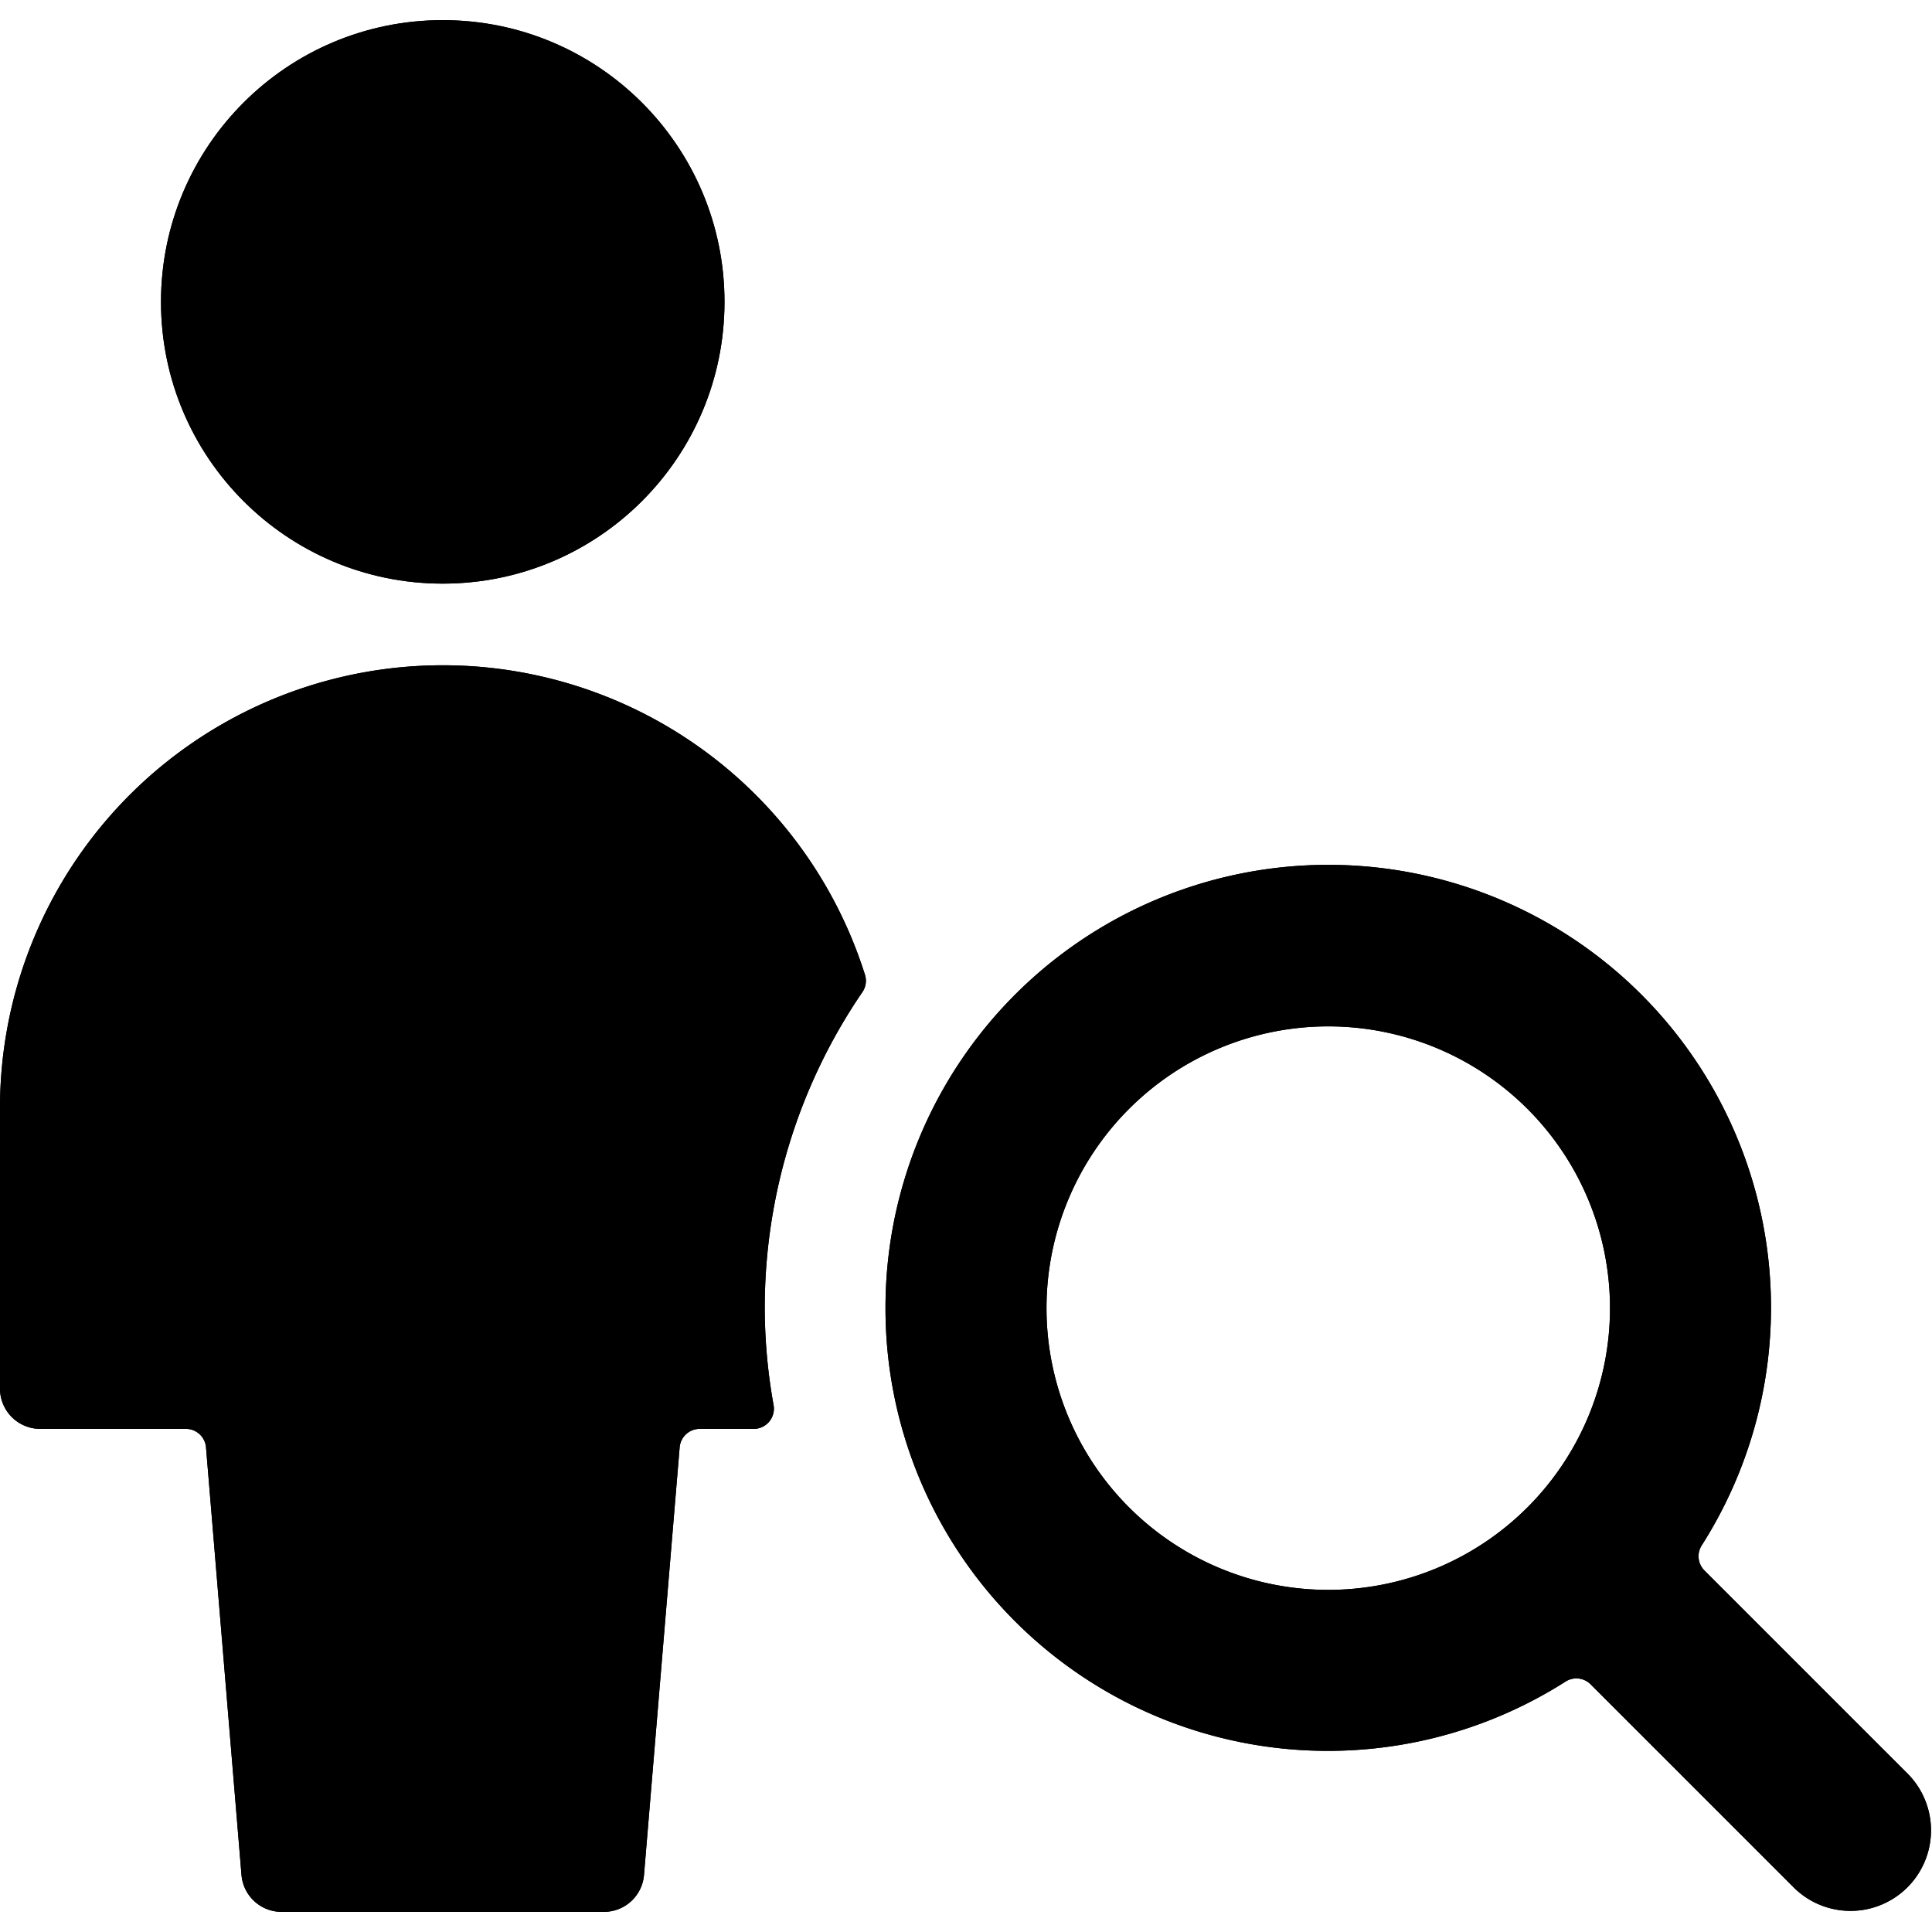 <svg id="Bold" xmlns="http://www.w3.org/2000/svg" viewBox="0 0 24 24"><title>single-neutral-actions-view</title><path d="M0,17.25a.5.5,0,0,0,.5.5H2.31a.25.25,0,0,1,.249.229L3,23.292a.5.5,0,0,0,.5.458h4a.5.5,0,0,0,.5-.458l.443-5.313a.25.25,0,0,1,.249-.229h.672a.251.251,0,0,0,.246-.294A6.847,6.847,0,0,1,9.5,16.25a6.954,6.954,0,0,1,1.213-3.926.248.248,0,0,0,.032-.215A5.5,5.5,0,0,0,0,13.75Z"/><circle cx="5.5" cy="3.75" r="3.5"/><path d="M11,16.25a5.495,5.495,0,0,0,8.448,4.639.25.25,0,0,1,.311.034l2.534,2.534a1,1,0,0,0,1.414-1.414l-2.534-2.534a.25.25,0,0,1-.034-.311A5.5,5.5,0,1,0,11,16.25Zm5.5-3.5a3.5,3.5,0,1,1-3.5,3.5A3.5,3.5,0,0,1,16.5,12.75Z"/><path d="M0,17.25a.5.5,0,0,0,.5.5H2.31a.25.25,0,0,1,.249.229L3,23.292a.5.5,0,0,0,.5.458h4a.5.5,0,0,0,.5-.458l.443-5.313a.25.25,0,0,1,.249-.229h.672a.251.251,0,0,0,.246-.294A6.847,6.847,0,0,1,9.5,16.25a6.954,6.954,0,0,1,1.213-3.926.248.248,0,0,0,.032-.215A5.5,5.5,0,0,0,0,13.75Z"/><circle cx="5.5" cy="3.75" r="3.5"/><path d="M11,16.25a5.495,5.495,0,0,0,8.448,4.639.25.25,0,0,1,.311.034l2.534,2.534a1,1,0,0,0,1.414-1.414l-2.534-2.534a.25.25,0,0,1-.034-.311A5.5,5.5,0,1,0,11,16.25Zm5.5-3.5a3.5,3.5,0,1,1-3.5,3.5A3.5,3.5,0,0,1,16.5,12.75Z"/></svg>